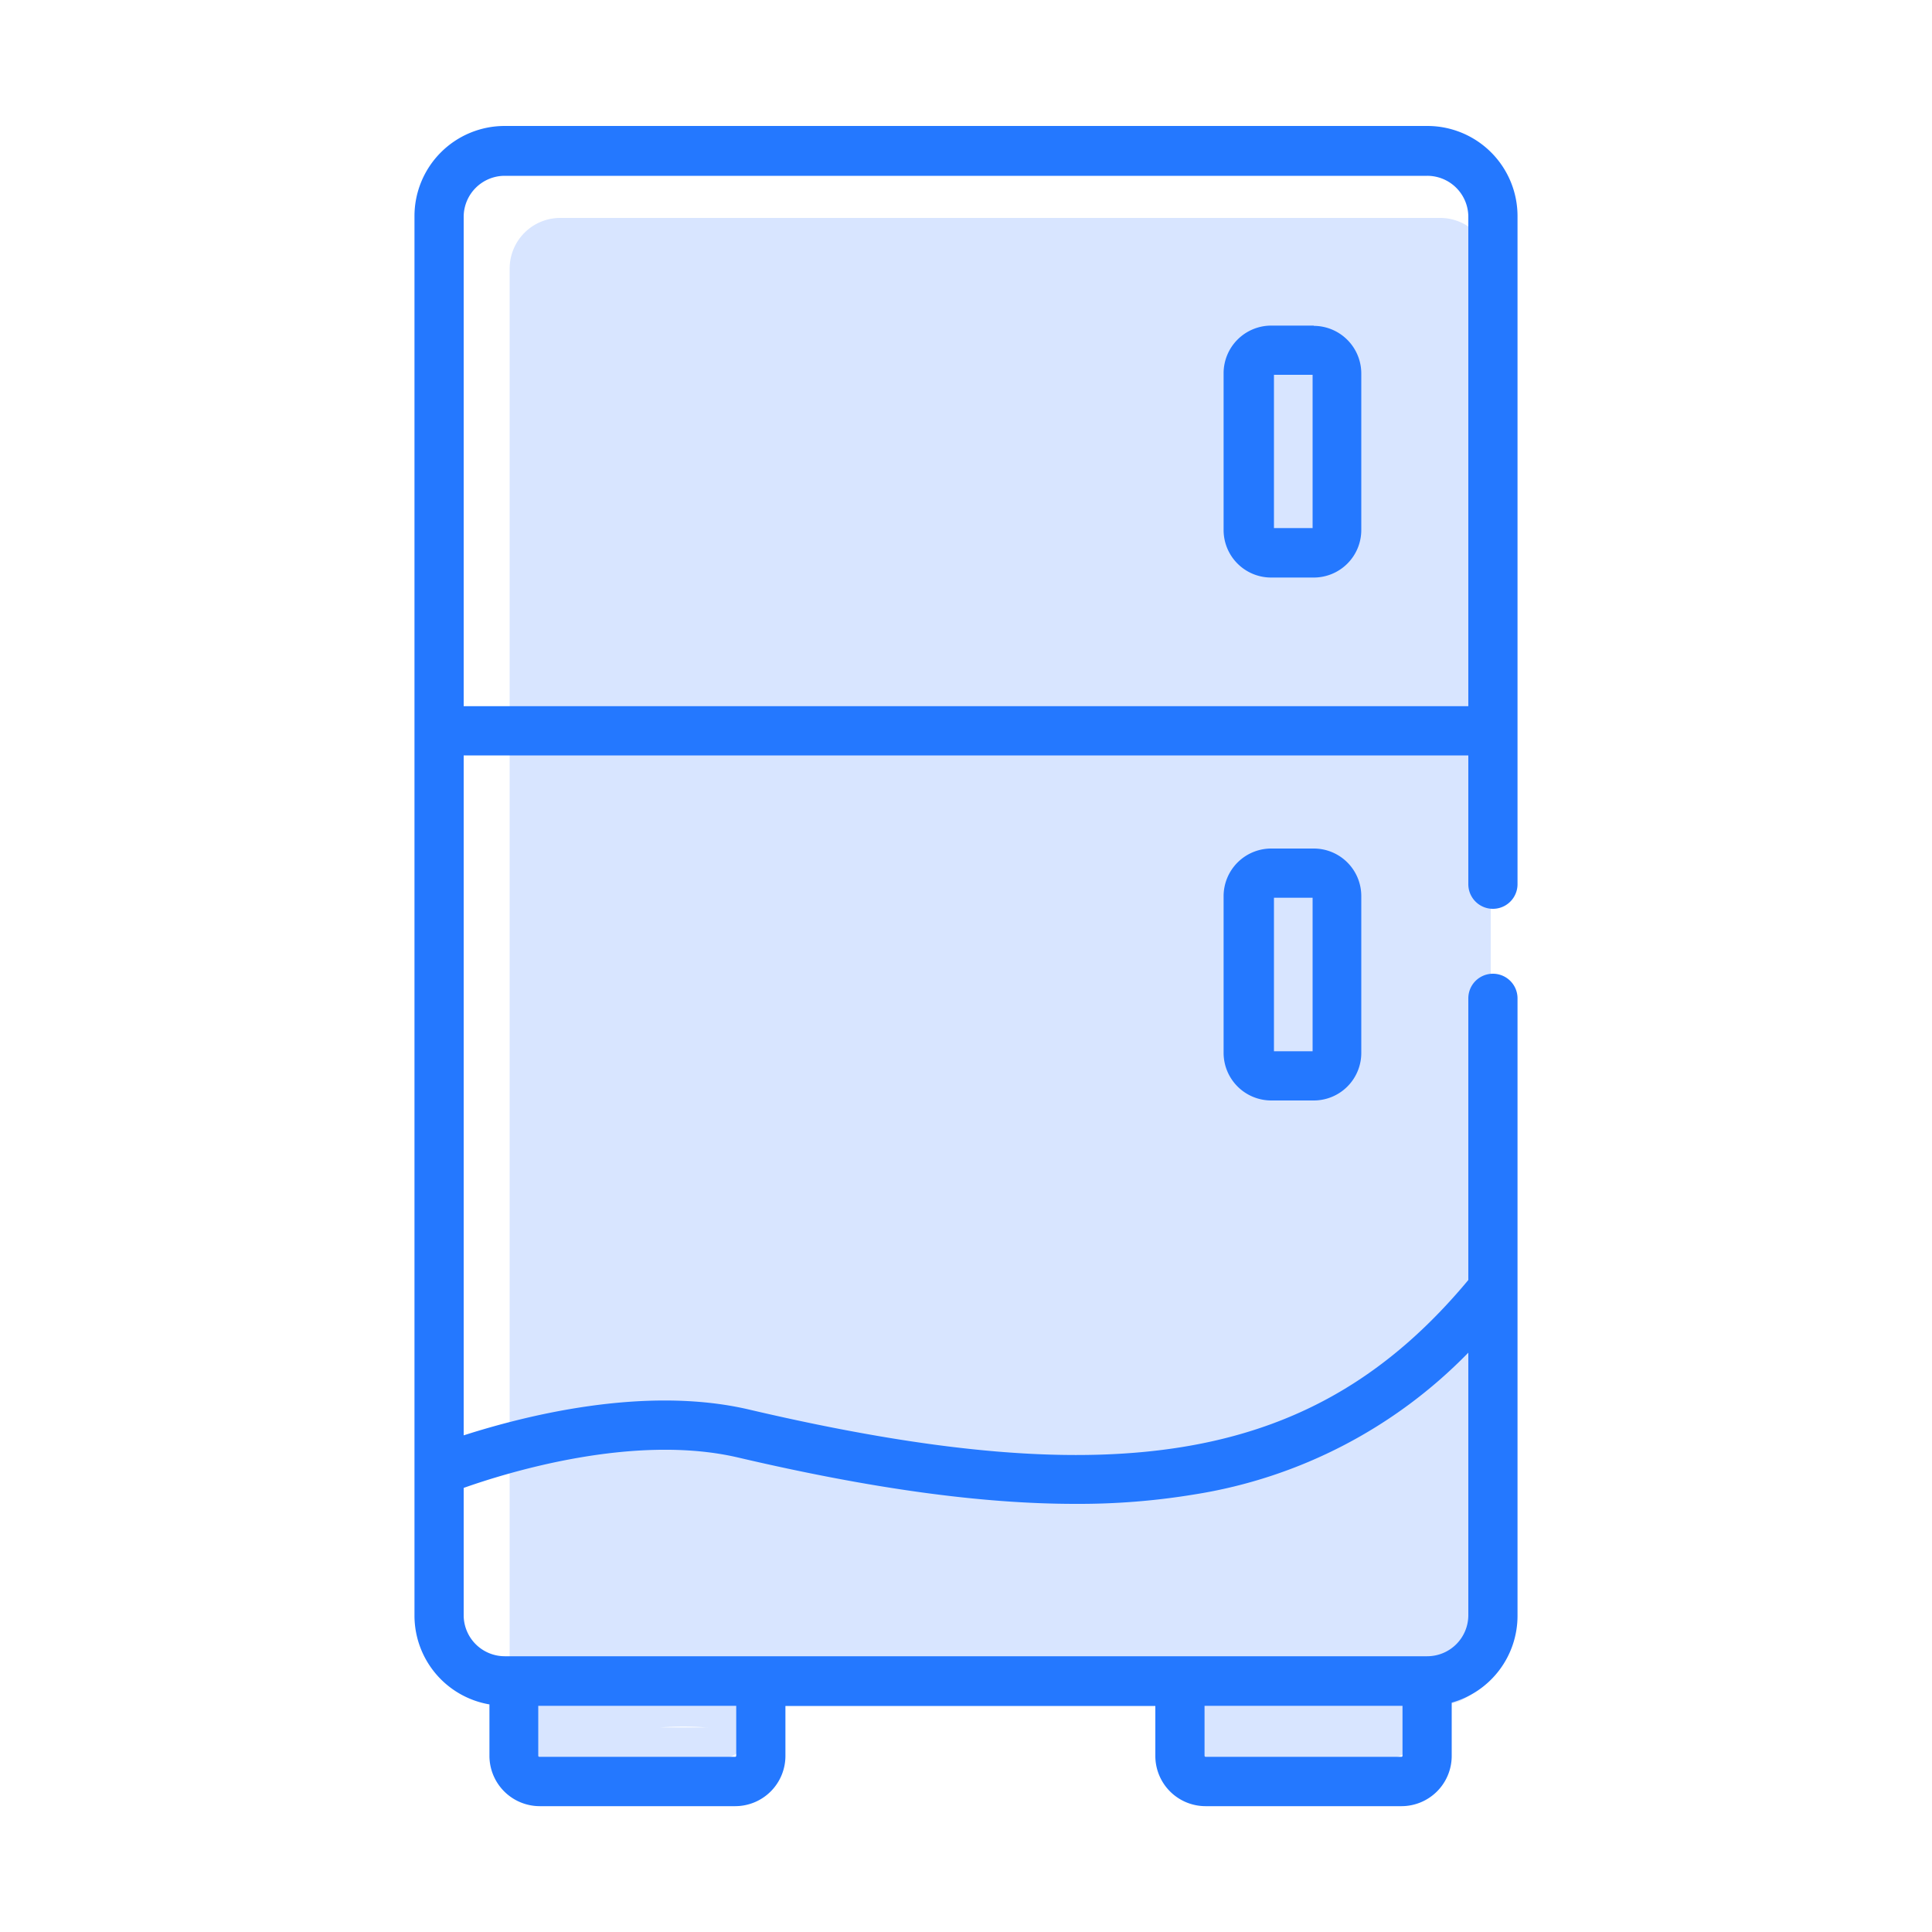 <svg xmlns="http://www.w3.org/2000/svg" viewBox="0 0 150 150">
  <title>refrigerator</title>
  <g id="Слой_1" data-name="Слой 1">
    <g>
      <path d="M111.81,16.92H43.5a3.93,3.93,0,0,0-3.93,3.93V128.51a3.91,3.91,0,0,0,1.8,3.3,1.35,1.35,0,0,0-.41,1.5,1.57,1.57,0,0,0-.39,1.89c.68,1.93,3.49,1.44,5,1.44l7.1,0c1.59,0,4.23.5,5.15-1.22a2.46,2.46,0,0,0-.63-3h36a1.38,1.38,0,0,0-.1,1.68,1.29,1.29,0,0,0-.2,1.92c1,1.06,2.5.86,3.82.86l5.6,0c2.38,0,5.87.56,7.62-1.51.71-.85,1-2.22,0-3h1.88a3.93,3.93,0,0,0,3.93-3.93V20.85A3.93,3.93,0,0,0,111.81,16.92ZM55,134.12H51.26v0a22.51,22.51,0,0,1,3.58,0,.7.7,0,0,1,.14,0Z" transform="translate(0)" style="fill: #d8e5ff"/>
      <path d="M102,25.28H98.73A3.7,3.7,0,0,0,95,29V41.15a3.69,3.69,0,0,0,3.69,3.69H102a3.69,3.69,0,0,0,3.69-3.69V29a3.7,3.7,0,0,0-3.69-3.7ZM101.91,41h-3V29.1h3Zm0,0" transform="translate(0)" style="fill: #2478ff"/>
      <path d="M98.73,65.88A3.7,3.7,0,0,0,95,69.57V81.75a3.7,3.7,0,0,0,3.69,3.69H102a3.69,3.69,0,0,0,3.69-3.69V69.57A3.69,3.69,0,0,0,102,65.88Zm3.18,15.74h-3V69.7h3Zm0,0" transform="translate(0)" style="fill: #2478ff"/>
      <path d="M110.81,9.78H39.18a7,7,0,0,0-7,7V125.44A7,7,0,0,0,38,132.33v4a3.91,3.91,0,0,0,3.9,3.9H57.09a3.9,3.9,0,0,0,3.89-3.9v-3.88H89.7v3.88a3.9,3.9,0,0,0,3.89,3.9h15.23a3.9,3.9,0,0,0,3.89-3.9v-4.14a7,7,0,0,0,5.11-6.74V77.51a1.91,1.91,0,1,0-3.82,0V99.38c-11.73,14.09-27,16.81-55.83,10.06-8.23-1.93-17.67.56-22.17,2V58.65h78v10a1.91,1.91,0,0,0,3.82,0V16.78a7,7,0,0,0-7-7ZM57.16,136.32a.09.09,0,0,1-.07.08H41.87a.09.09,0,0,1-.08-.08v-3.88H57.16v3.88Zm51.66.08H93.59a.1.1,0,0,1-.07-.08v-3.88h15.37v3.88a.09.09,0,0,1-.07.08ZM57.3,113.16c10.34,2.42,18.89,3.6,26.19,3.6a55,55,0,0,0,9.29-.74,37.91,37.91,0,0,0,21.22-11v20.39a3.19,3.19,0,0,1-3.19,3.18H39.18A3.19,3.19,0,0,1,36,125.44v-9.92c3.36-1.19,13.21-4.25,21.3-2.36ZM36,54.83v-38a3.19,3.19,0,0,1,3.18-3.18h71.63A3.19,3.19,0,0,1,114,16.78V54.83Zm0,0" transform="translate(0)" style="fill: #2478ff"/>
    </g>
  </g>
  <g id="Слой_2" data-name="Слой 2">
    <rect width="150" height="150" style="fill: none"/>
  </g>
</svg>
